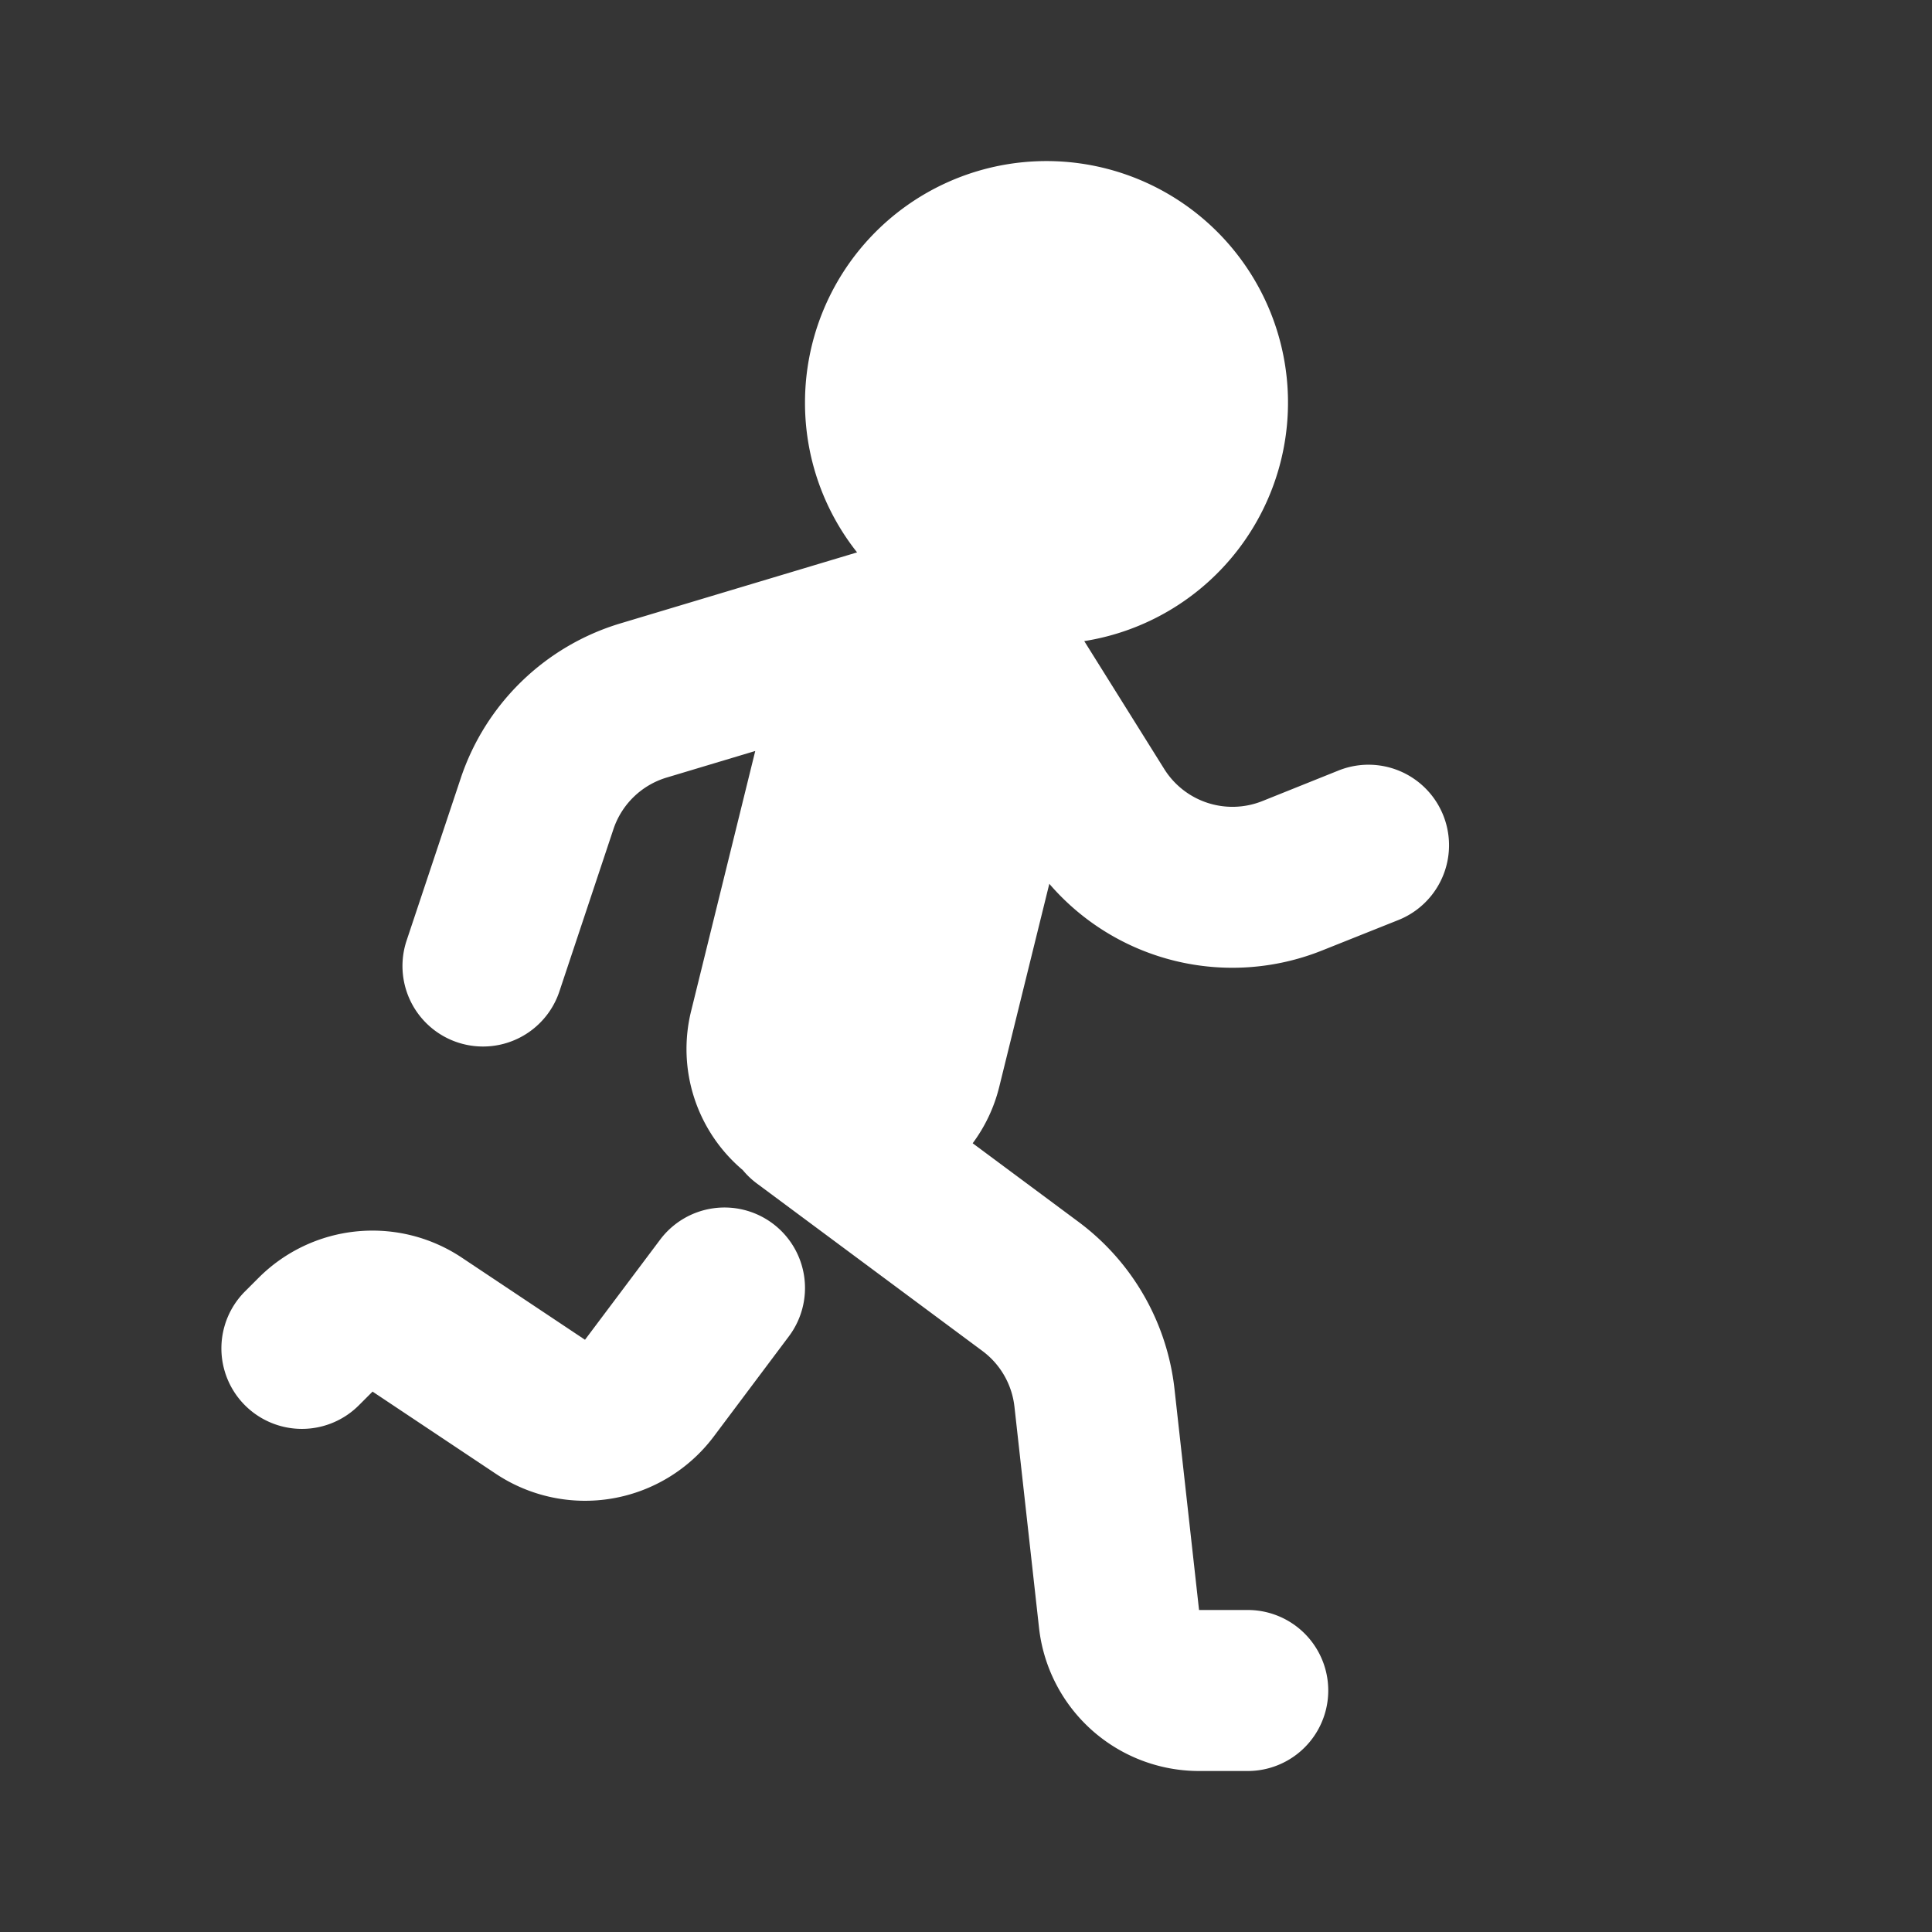 <svg xmlns="http://www.w3.org/2000/svg" width="24" height="24" fill="none"><rect width="100%" height="100%" fill="#333333" stroke="none"/><path fill="#fff" fill-opacity=".01" d="M24 0v24H0V0z"/><path fill="#FFFFFF" fill-rule="evenodd" d="M10 5a3 3 0 1 1 3.469 2.964l.993 1.588a1 1 0 0 0 1.22.399l.947-.38a1 1 0 0 1 .742 1.858l-.947.378a3 3 0 0 1-3.389-.828l-.622 2.522c-.064.26-.178.496-.33.701l1.314.976a3 3 0 0 1 1.193 2.077L14.895 20h.605a1 1 0 1 1 0 2h-.605a2 2 0 0 1-1.988-1.78l-.305-2.744a1 1 0 0 0-.397-.693l-2.801-2.08a1.001 1.001 0 0 1-.177-.168 1.967 1.967 0 0 1-.641-1.978l.796-3.228-1.1.33a1 1 0 0 0-.662.642l-.671 2.015a1 1 0 1 1-1.898-.632l.672-2.015a3 3 0 0 1 1.984-1.925l2.94-.882A2.988 2.988 0 0 1 10 5m-.4 10.2a1 1 0 0 1 .2 1.4l-.932 1.243a2 2 0 0 1-2.71.464l-1.53-1.02-.17.17a1 1 0 0 1-1.415-1.414l.17-.17a2 2 0 0 1 2.524-.25l1.53 1.02L8.2 15.4a1 1 0 0 1 1.4-.2" clip-rule="evenodd"/></svg>